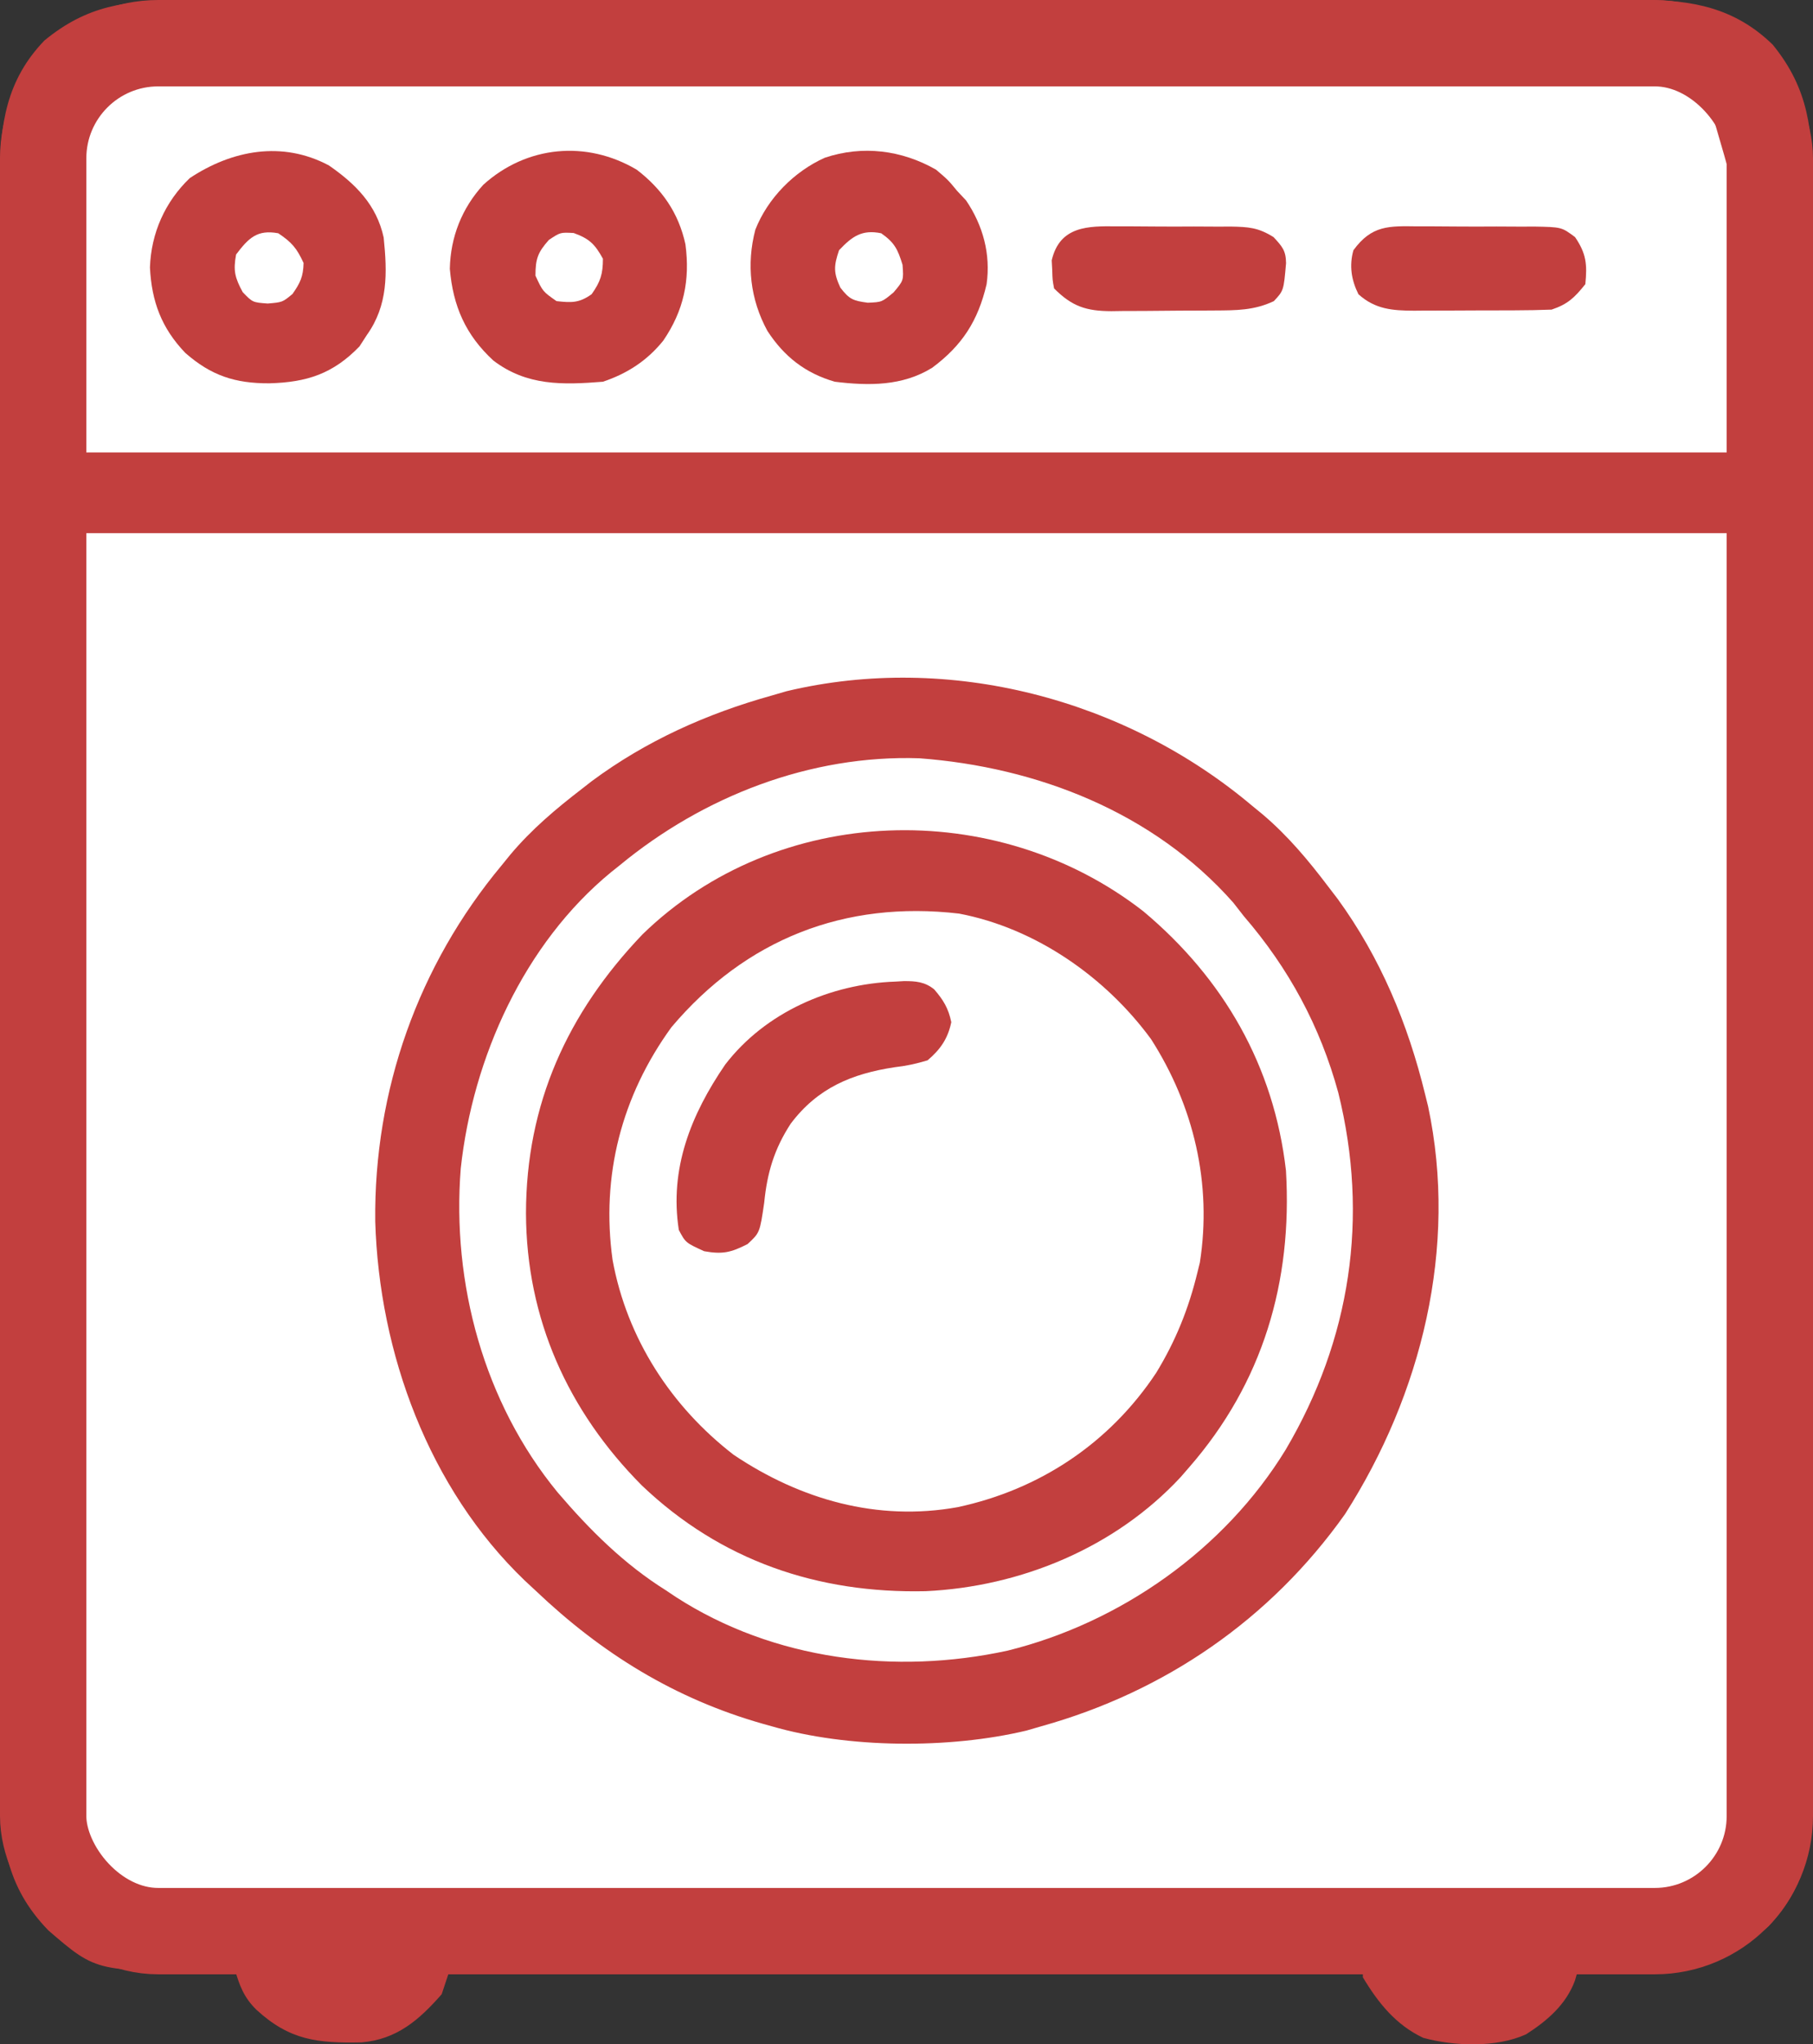 <svg width="126" height="142" viewBox="0 0 126 142" fill="none" xmlns="http://www.w3.org/2000/svg">
<rect x="0" y="0" width="126" height="142" fill="#333333" stroke="none"/>
<g clip-path="url(#clip0_4_31)">
<rect x="4.701" y="2.918" width="116.597" height="131.301" fill="white"/>
<path d="M12.516 0.041C12.969 0.039 13.422 0.038 13.875 0.036C15.116 0.032 16.357 0.033 17.599 0.035C18.939 0.036 20.279 0.033 21.619 0.03C24.243 0.025 26.867 0.024 29.491 0.026C31.624 0.027 33.757 0.027 35.89 0.025C36.194 0.025 36.497 0.025 36.81 0.024C37.427 0.024 38.044 0.024 38.661 0.023C44.445 0.019 50.23 0.021 56.014 0.024C61.305 0.027 66.595 0.023 71.885 0.016C77.319 0.009 82.753 0.006 88.187 0.008C91.237 0.009 94.287 0.008 97.337 0.003C99.934 -0.001 102.53 -0.001 105.127 0.004C106.451 0.006 107.775 0.007 109.1 0.002C110.313 -0.002 111.526 -0 112.74 0.006C113.178 0.007 113.616 0.006 114.053 0.003C117.609 -0.021 120.578 0.548 123.203 3.105C125.723 6.2 125.975 9.095 125.959 12.954C125.961 13.451 125.962 13.947 125.964 14.444C125.969 15.805 125.967 17.166 125.965 18.528C125.964 19.997 125.967 21.466 125.97 22.936C125.975 25.813 125.976 28.69 125.974 31.568C125.973 33.907 125.973 36.246 125.975 38.584C125.975 38.917 125.975 39.25 125.976 39.593C125.976 40.27 125.977 40.946 125.977 41.622C125.981 47.964 125.979 54.306 125.976 60.648C125.973 66.449 125.977 72.251 125.984 78.052C125.991 84.009 125.994 89.967 125.992 95.924C125.991 99.269 125.992 102.613 125.997 105.958C126.001 108.805 126.001 111.652 125.996 114.499C125.994 115.951 125.993 117.403 125.998 118.856C126.002 120.186 126 121.516 125.995 122.846C125.993 123.327 125.994 123.807 125.997 124.288C126.019 127.973 125.543 131.057 122.909 133.8C119.943 136.407 116.862 136.897 113.016 136.805C112.694 136.801 112.373 136.797 112.041 136.793C111.259 136.783 110.476 136.768 109.694 136.75C109.616 137.02 109.538 137.29 109.457 137.568C108.844 139.232 107.534 140.36 106.06 141.304C103.994 142.244 101.072 142.135 98.915 141.55C97.012 140.656 95.775 139.113 94.716 137.34C94.716 137.145 94.716 136.95 94.716 136.75C73.784 136.75 52.851 136.75 31.284 136.75C31.09 137.334 30.896 137.918 30.696 138.52C29.115 140.323 27.57 141.655 25.138 141.864C22.07 141.928 20.133 141.727 17.811 139.589C16.946 138.736 16.642 137.914 16.306 136.75C16.113 136.756 15.919 136.762 15.72 136.768C6.758 137.017 6.758 137.017 3.365 134.09C0.362 130.994 0.024 127.787 0.041 123.656C0.039 123.159 0.038 122.663 0.036 122.166C0.031 120.805 0.033 119.444 0.035 118.082C0.036 116.613 0.033 115.144 0.03 113.674C0.025 110.797 0.024 107.919 0.026 105.042C0.027 102.703 0.027 100.364 0.025 98.025C0.025 97.692 0.025 97.359 0.024 97.017C0.024 96.34 0.023 95.664 0.023 94.988C0.019 88.646 0.021 82.304 0.024 75.962C0.027 70.16 0.023 64.359 0.016 58.558C0.009 52.6 0.006 46.643 0.008 40.685C0.009 37.341 0.008 33.997 0.003 30.652C-0.001 27.805 -0.001 24.958 0.004 22.111C0.006 20.659 0.007 19.206 0.002 17.754C-0.002 16.424 -0 15.094 0.005 13.763C0.007 13.283 0.006 12.802 0.003 12.322C-0.019 8.644 0.451 5.544 3.091 2.81C6.067 0.365 8.771 0.024 12.516 0.041ZM7.276 7.014C2.136 13.325 5.734 23.273 5.734 31.427C43.53 31.427 81.325 31.427 120.266 31.427C122.065 18.299 122.065 18.299 118.724 7.014C116.52 5.203 114.354 5.339 111.614 5.353C111.177 5.352 110.741 5.351 110.305 5.349C109.108 5.345 107.911 5.347 106.714 5.35C105.423 5.352 104.131 5.349 102.84 5.346C100.31 5.342 97.781 5.343 95.251 5.346C93.196 5.348 91.14 5.348 89.085 5.347C88.792 5.347 88.5 5.347 88.198 5.347C87.604 5.346 87.01 5.346 86.415 5.346C80.842 5.343 75.269 5.346 69.697 5.351C64.915 5.355 60.133 5.354 55.35 5.35C49.797 5.345 44.245 5.343 38.692 5.346C38.099 5.346 37.507 5.347 36.915 5.347C36.478 5.347 36.478 5.347 36.032 5.347C33.979 5.348 31.926 5.347 29.873 5.345C27.371 5.342 24.869 5.343 22.367 5.348C21.09 5.35 19.814 5.351 18.537 5.348C17.368 5.345 16.199 5.347 15.031 5.352C14.608 5.353 14.185 5.352 13.763 5.35C11.189 5.338 9.324 5.331 7.276 7.014ZM5.734 37.033C5.716 51.788 5.698 66.544 5.679 81.747C5.671 86.41 5.663 91.074 5.655 95.879C5.652 100.05 5.652 100.05 5.65 104.221C5.649 106.082 5.646 107.944 5.641 109.805C5.636 111.952 5.633 114.098 5.634 116.244C5.635 117.342 5.634 118.441 5.629 119.539C5.624 120.714 5.626 121.89 5.628 123.066C5.624 123.58 5.624 123.58 5.62 124.105C5.633 126.338 5.825 127.84 7.294 129.595C8.702 130.78 9.882 131.255 11.716 131.257C12.275 131.26 12.275 131.26 12.844 131.264C13.255 131.262 13.666 131.261 14.078 131.259C14.516 131.26 14.954 131.262 15.393 131.264C16.596 131.268 17.8 131.267 19.003 131.264C20.302 131.263 21.6 131.267 22.898 131.27C25.442 131.275 27.985 131.275 30.529 131.273C32.596 131.272 34.663 131.273 36.73 131.274C37.025 131.274 37.319 131.275 37.622 131.275C38.219 131.275 38.817 131.276 39.414 131.276C45.019 131.28 50.623 131.279 56.228 131.275C61.356 131.272 66.483 131.276 71.611 131.283C76.875 131.29 82.14 131.293 87.404 131.291C90.36 131.29 93.316 131.291 96.272 131.296C98.788 131.3 101.305 131.301 103.821 131.296C105.105 131.293 106.389 131.292 107.672 131.297C108.848 131.301 110.024 131.3 111.199 131.294C111.624 131.293 112.049 131.294 112.474 131.297C115.015 131.314 117.122 131.308 119.044 129.439C119.151 129.271 119.257 129.104 119.367 128.932C119.478 128.764 119.59 128.597 119.705 128.425C120.247 127.36 120.303 126.356 120.302 125.173C120.303 124.858 120.303 124.543 120.304 124.219C120.303 123.874 120.302 123.528 120.301 123.172C120.301 122.806 120.302 122.44 120.302 122.062C120.302 121.043 120.301 120.023 120.3 119.004C120.299 117.888 120.299 116.773 120.299 115.658C120.299 113.492 120.298 111.326 120.296 109.16C120.294 106.655 120.294 104.151 120.294 101.646C120.292 95.031 120.288 88.417 120.284 81.802C120.278 67.028 120.272 52.254 120.266 37.033C82.47 37.033 44.675 37.033 5.734 37.033Z" fill="#C23F3E"/>
<path d="M87.028 55.975C87.268 56.172 87.508 56.368 87.756 56.571C89.504 58.056 90.919 59.745 92.302 61.573C92.52 61.857 92.737 62.142 92.962 62.434C95.939 66.525 97.845 71.105 99.042 76.008C99.11 76.284 99.179 76.56 99.249 76.844C101.335 86.65 98.795 96.858 93.474 105.174C88.28 112.492 80.951 117.51 72.377 119.905C72.032 120.005 71.687 120.105 71.332 120.208C65.956 121.49 58.923 121.445 53.623 119.905C53.317 119.819 53.317 119.819 53.005 119.732C46.897 117.995 41.816 114.855 37.214 110.477C36.969 110.25 36.724 110.023 36.472 109.789C29.802 103.393 26.349 93.983 26.079 84.837C25.979 75.742 29.064 67.059 34.87 60.099C35.065 59.858 35.261 59.617 35.463 59.368C36.938 57.612 38.625 56.191 40.437 54.797C40.662 54.621 40.888 54.446 41.119 54.265C44.9 51.46 49.115 49.574 53.623 48.315C54.141 48.165 54.141 48.165 54.668 48.011C65.975 45.316 78.224 48.55 87.028 55.975ZM43.074 60.099C42.778 60.336 42.778 60.336 42.475 60.577C36.425 65.543 32.857 73.47 32.022 81.155C31.389 89.146 33.629 97.42 38.747 103.652C40.988 106.273 43.366 108.645 46.298 110.477C46.521 110.627 46.745 110.776 46.975 110.931C53.777 115.317 62.218 116.348 70.017 114.656C77.859 112.721 85.109 107.637 89.358 100.686C93.866 93.043 95.156 84.566 93.01 75.905C91.747 71.281 89.566 67.255 86.442 63.635C86.198 63.322 85.953 63.009 85.709 62.696C80.15 56.408 72.071 53.283 63.898 52.67C56.319 52.416 48.876 55.313 43.074 60.099Z" fill="#C23F3E"/>
<path d="M79.464 63.303C85.033 67.969 88.538 74.034 89.372 81.311C89.831 89.042 87.766 96.053 82.632 101.934C82.441 102.154 82.249 102.375 82.052 102.602C77.502 107.504 70.944 110.216 64.334 110.524C56.839 110.694 50.097 108.411 44.608 103.181C39.476 98.021 36.58 91.612 36.555 84.276C36.565 76.678 39.432 70.364 44.649 64.905C54.039 55.769 69.235 55.333 79.464 63.303ZM46.664 71.35C43.201 76.12 41.757 81.664 42.574 87.524C43.574 92.973 46.644 97.699 50.986 101.05C55.624 104.164 60.978 105.692 66.548 104.689C72.246 103.472 77.099 100.255 80.347 95.366C81.701 93.153 82.605 90.916 83.219 88.382C83.275 88.156 83.33 87.931 83.388 87.699C84.244 82.227 82.967 76.817 79.995 72.178C76.816 67.845 71.96 64.469 66.654 63.459C58.701 62.531 51.824 65.241 46.664 71.35Z" fill="#C23F3E"/>
<path d="M44.246 11.784C46.006 13.126 47.165 14.796 47.636 16.97C47.969 19.471 47.52 21.572 46.096 23.66C44.974 25.054 43.587 25.95 41.902 26.515C39.115 26.737 36.613 26.817 34.284 25.041C32.357 23.266 31.484 21.263 31.262 18.671C31.308 16.461 32.103 14.457 33.588 12.834C36.594 10.118 40.752 9.72 44.246 11.784ZM38.148 16.664C37.372 17.533 37.214 17.986 37.214 19.149C37.722 20.248 37.722 20.248 38.679 20.917C39.722 21.031 40.245 21.053 41.115 20.438C41.73 19.568 41.902 19.041 41.902 17.971C41.34 16.954 40.96 16.581 39.87 16.185C38.946 16.134 38.946 16.134 38.148 16.664Z" fill="#C23F3E"/>
<path d="M65.051 11.784C65.894 12.502 65.894 12.502 66.516 13.257C66.722 13.476 66.927 13.695 67.139 13.92C68.314 15.653 68.862 17.65 68.567 19.739C67.972 22.282 66.877 23.989 64.787 25.543C62.726 26.824 60.368 26.805 58.019 26.515C55.971 25.926 54.488 24.764 53.33 22.979C52.141 20.795 51.863 18.366 52.494 15.957C53.356 13.764 55.193 11.912 57.323 10.956C59.952 10.078 62.662 10.422 65.051 11.784ZM58.312 17.382C57.944 18.469 57.918 18.933 58.403 19.978C59.031 20.796 59.291 20.891 60.308 21.027C61.288 20.987 61.288 20.987 62.103 20.309C62.804 19.477 62.804 19.477 62.725 18.395C62.391 17.308 62.166 16.849 61.242 16.203C59.909 15.928 59.221 16.417 58.312 17.382Z" fill="#C23F3E"/>
<path d="M22.856 11.49C24.715 12.776 26.172 14.236 26.665 16.498C26.917 18.972 26.974 21.201 25.493 23.274C25.324 23.535 25.155 23.796 24.98 24.066C23.134 25.973 21.314 26.555 18.717 26.625C16.336 26.634 14.674 26.09 12.876 24.512C11.228 22.79 10.539 20.949 10.421 18.579C10.502 16.189 11.469 14.023 13.186 12.373C16.122 10.427 19.611 9.763 22.856 11.49ZM16.409 17.676C16.2 18.801 16.324 19.287 16.867 20.291C17.556 21.006 17.556 21.006 18.607 21.083C19.632 20.995 19.632 20.995 20.328 20.42C20.869 19.647 21.075 19.212 21.098 18.266C20.622 17.238 20.288 16.839 19.34 16.203C17.876 15.932 17.277 16.53 16.409 17.676Z" fill="#C23F3E"/>
<path d="M62.212 68.183C62.413 68.171 62.612 68.16 62.818 68.148C63.637 68.144 64.276 68.195 64.925 68.723C65.564 69.461 65.914 70.039 66.113 71C65.875 72.153 65.347 72.902 64.465 73.651C63.652 73.894 63.002 74.037 62.176 74.13C59.19 74.584 56.818 75.571 54.949 78.057C53.81 79.811 53.316 81.452 53.111 83.539C52.805 85.624 52.805 85.624 51.957 86.412C50.802 87.003 50.212 87.138 48.935 86.909C47.649 86.321 47.649 86.321 47.177 85.436C46.511 81.182 48.026 77.41 50.4 73.946C53.197 70.306 57.734 68.341 62.212 68.183Z" fill="#C23F3E"/>
<path d="M77.633 15.723C78.054 15.722 78.054 15.722 78.483 15.721C79.075 15.722 79.668 15.726 80.26 15.733C81.165 15.743 82.069 15.739 82.974 15.733C83.55 15.735 84.126 15.738 84.702 15.742C84.972 15.74 85.242 15.739 85.52 15.737C86.76 15.76 87.438 15.798 88.51 16.471C89.107 17.118 89.37 17.401 89.378 18.283C89.213 20.184 89.213 20.184 88.53 20.917C87.162 21.564 85.911 21.558 84.43 21.566C84.174 21.568 83.919 21.569 83.656 21.571C83.115 21.574 82.575 21.576 82.034 21.577C81.209 21.58 80.384 21.589 79.559 21.598C79.034 21.6 78.508 21.602 77.983 21.603C77.737 21.607 77.491 21.61 77.237 21.614C75.506 21.607 74.512 21.296 73.256 20.033C73.147 19.447 73.147 19.447 73.128 18.763C73.116 18.539 73.104 18.315 73.092 18.085C73.649 15.694 75.619 15.694 77.633 15.723Z" fill="#C23F3E"/>
<path d="M98.512 15.723C98.944 15.722 98.944 15.722 99.384 15.721C99.991 15.722 100.598 15.726 101.205 15.733C102.135 15.743 103.063 15.739 103.993 15.733C104.583 15.735 105.174 15.738 105.764 15.742C106.181 15.74 106.181 15.74 106.606 15.737C108.529 15.772 108.529 15.772 109.464 16.471C110.238 17.606 110.317 18.354 110.177 19.739C109.432 20.669 108.962 21.128 107.833 21.506C106.985 21.538 106.146 21.555 105.298 21.556C105.049 21.557 104.8 21.558 104.544 21.559C104.017 21.56 103.491 21.561 102.964 21.561C102.16 21.561 101.357 21.567 100.553 21.572C100.041 21.573 99.529 21.574 99.017 21.574C98.657 21.577 98.657 21.577 98.29 21.581C96.787 21.575 95.578 21.492 94.408 20.438C93.914 19.444 93.76 18.448 94.06 17.382C95.33 15.641 96.523 15.695 98.512 15.723Z" fill="#C23F3E"/>
<rect x="3" y="3" width="120" height="131.137" rx="8" stroke="#C23F3E" stroke-width="6"/>
</g>
<defs>
<clipPath id="clip0_4_31">
<rect width="126" height="142" fill="white"/>
</clipPath>
</defs>
</svg>

